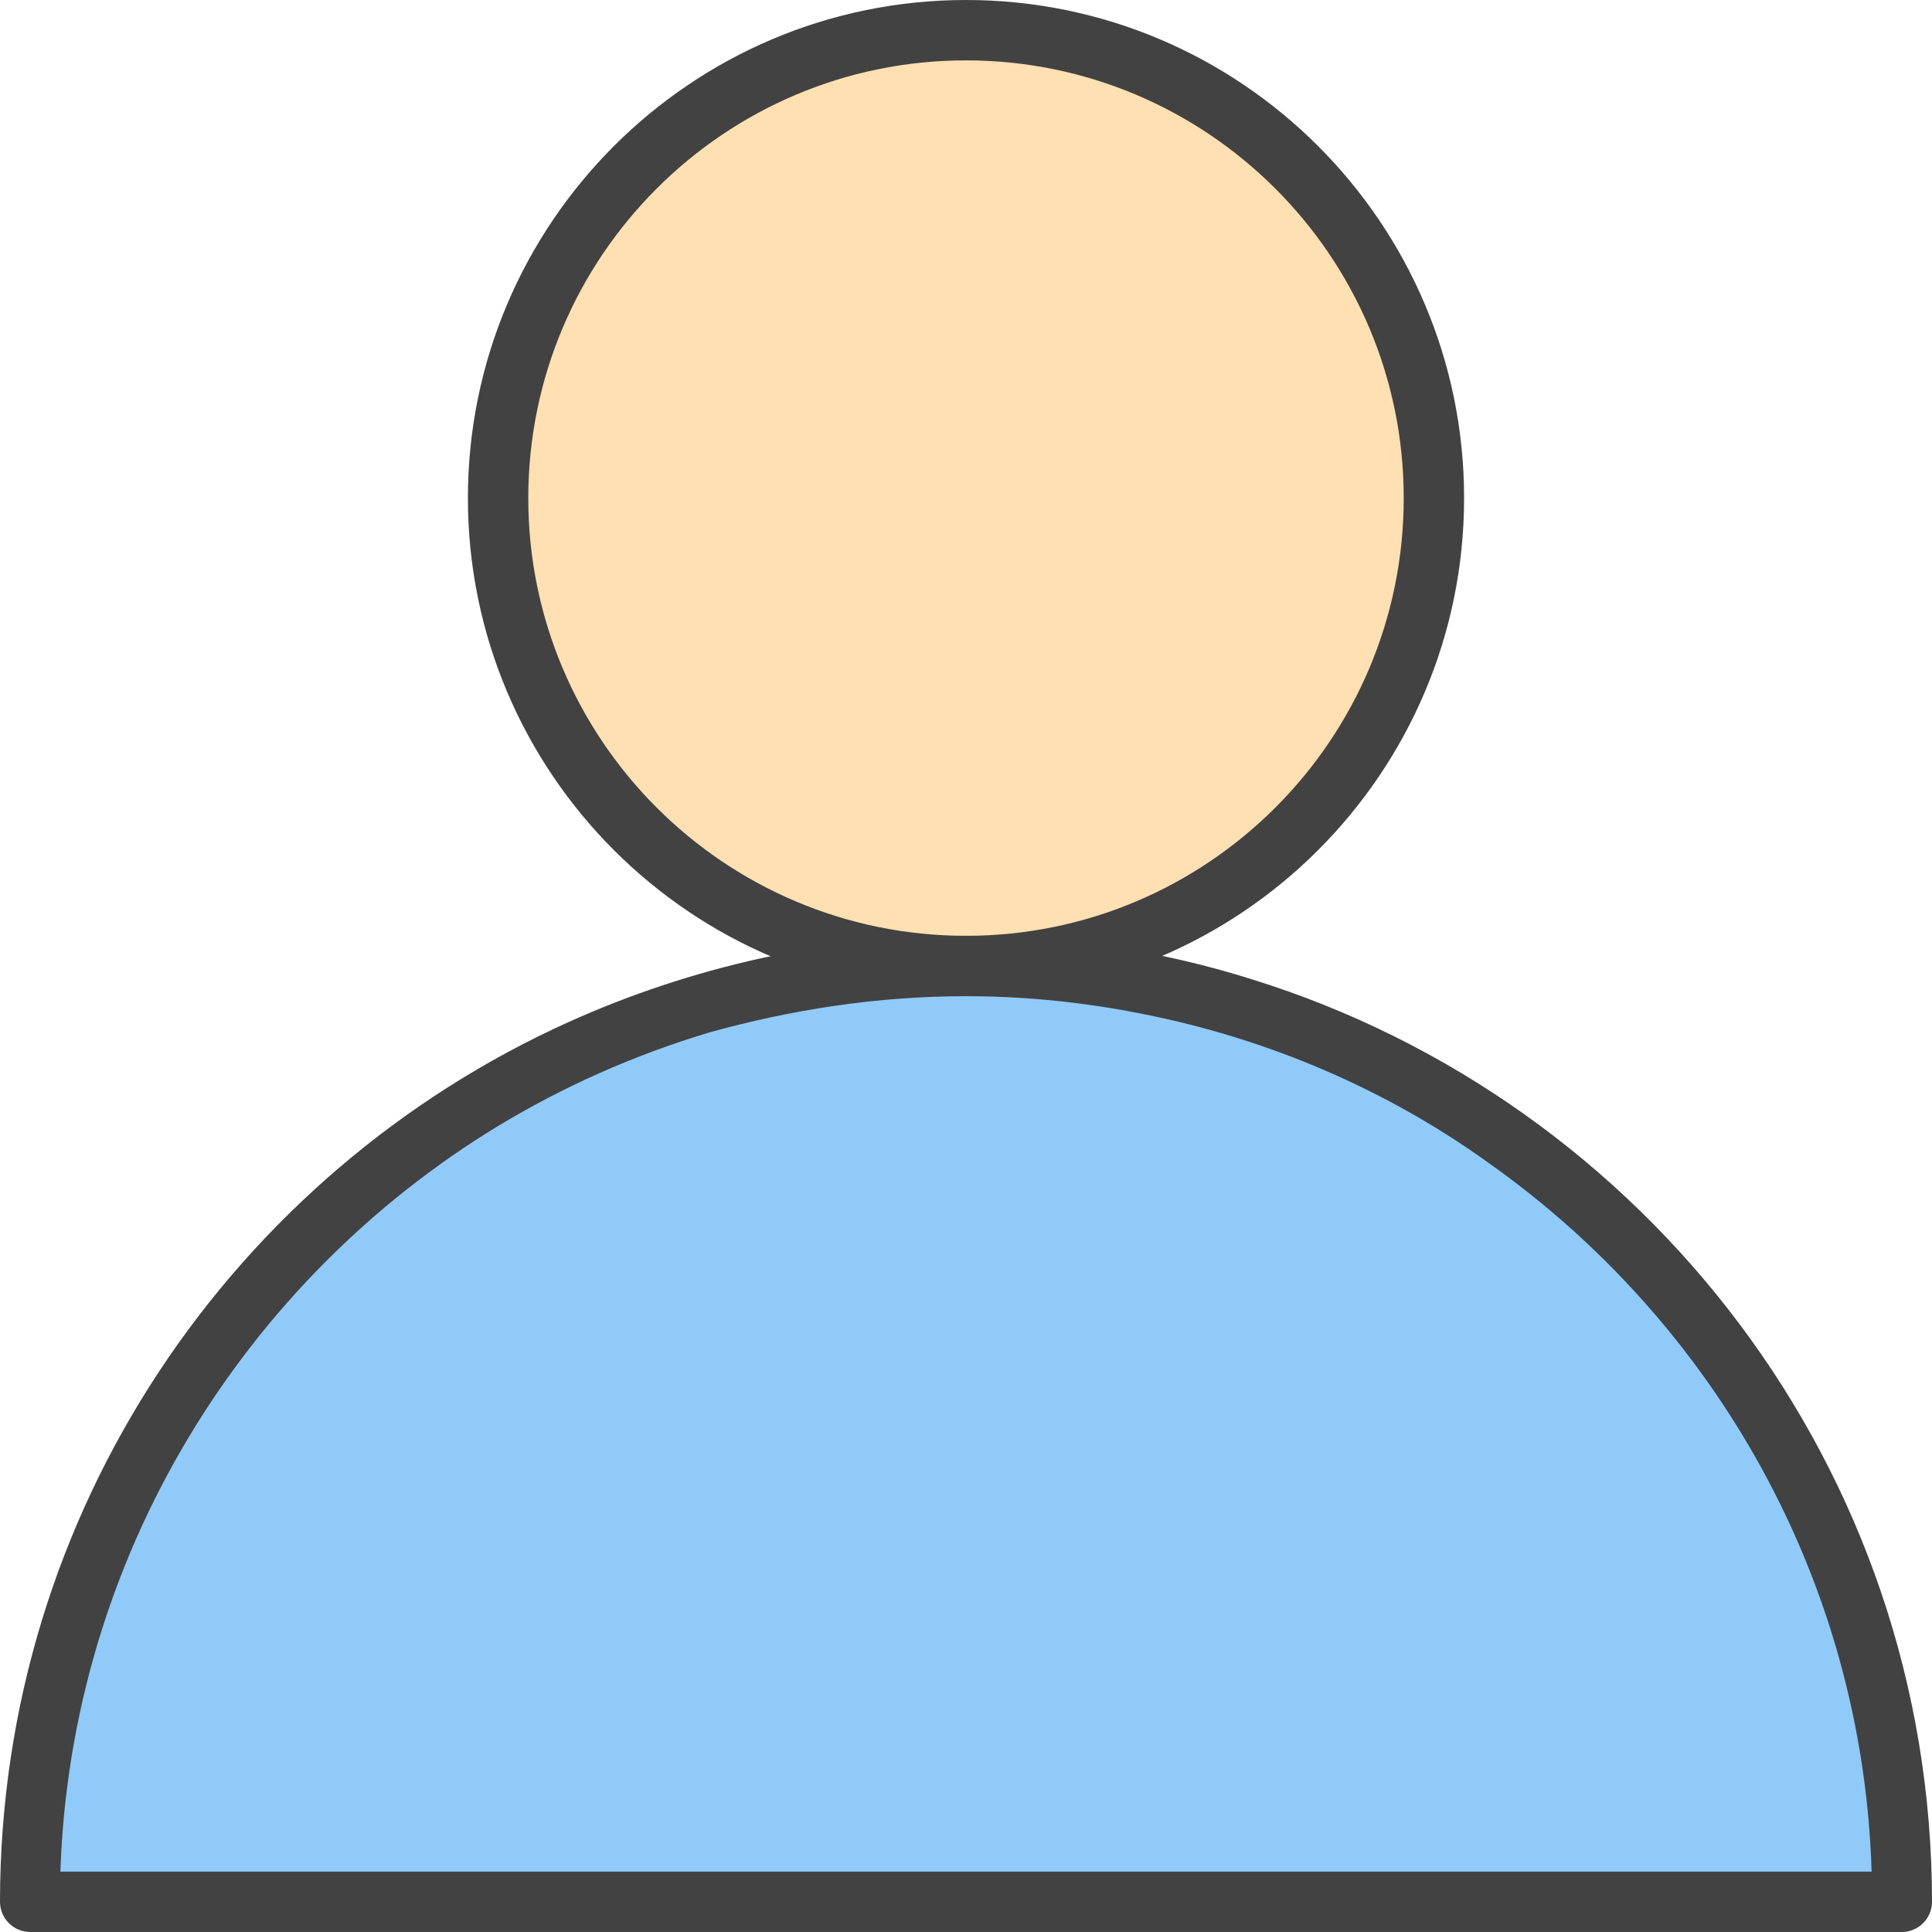 <svg width="800" height="800" viewBox="0 0 128 128" id="Слой_1" version="1.1" xml:space="preserve" xmlns="http://www.w3.org/2000/svg">
    <style>
        .st1{fill:#424242}
    </style>
    <circle cx="64" cy="33" r="31" style="fill:#ffe0b2"/>
    <path class="st1" d="M64 66c-18.2 0-33-14.8-33-33S45.8 0 64 0s33 14.8 33 33-14.8 33-33 33zm0-62C48 4 35 17 35 33s13 29 29 29 29-13 29-29S80 4 64 4z"/>
    <path d="M126 126c0-34.2-27.8-62-62-62S2 91.8 2 126h124z" style="fill:#90caf9"/>
    <path class="st1" d="M126 128H2c-1.1 0-2-.9-2-2 0-25.9 15.5-48.3 37.7-58.3 8-3.6 17-5.7 26.3-5.7 6.6 0 13 1 19 2.9 26 8.1 45 32.4 45 61.1 0 1.1-.9 2-2 2zM4 124h120c-.6-19.4-10.5-36.4-25.3-46.9-6.1-4.4-13.1-7.6-20.6-9.4C73.5 66.6 68.8 66 64 66c-5.9 0-11.6.9-17 2.4-5 1.5-9.7 3.6-14 6.2C16.2 84.8 4.7 103.1 4 124z"/>
</svg>
